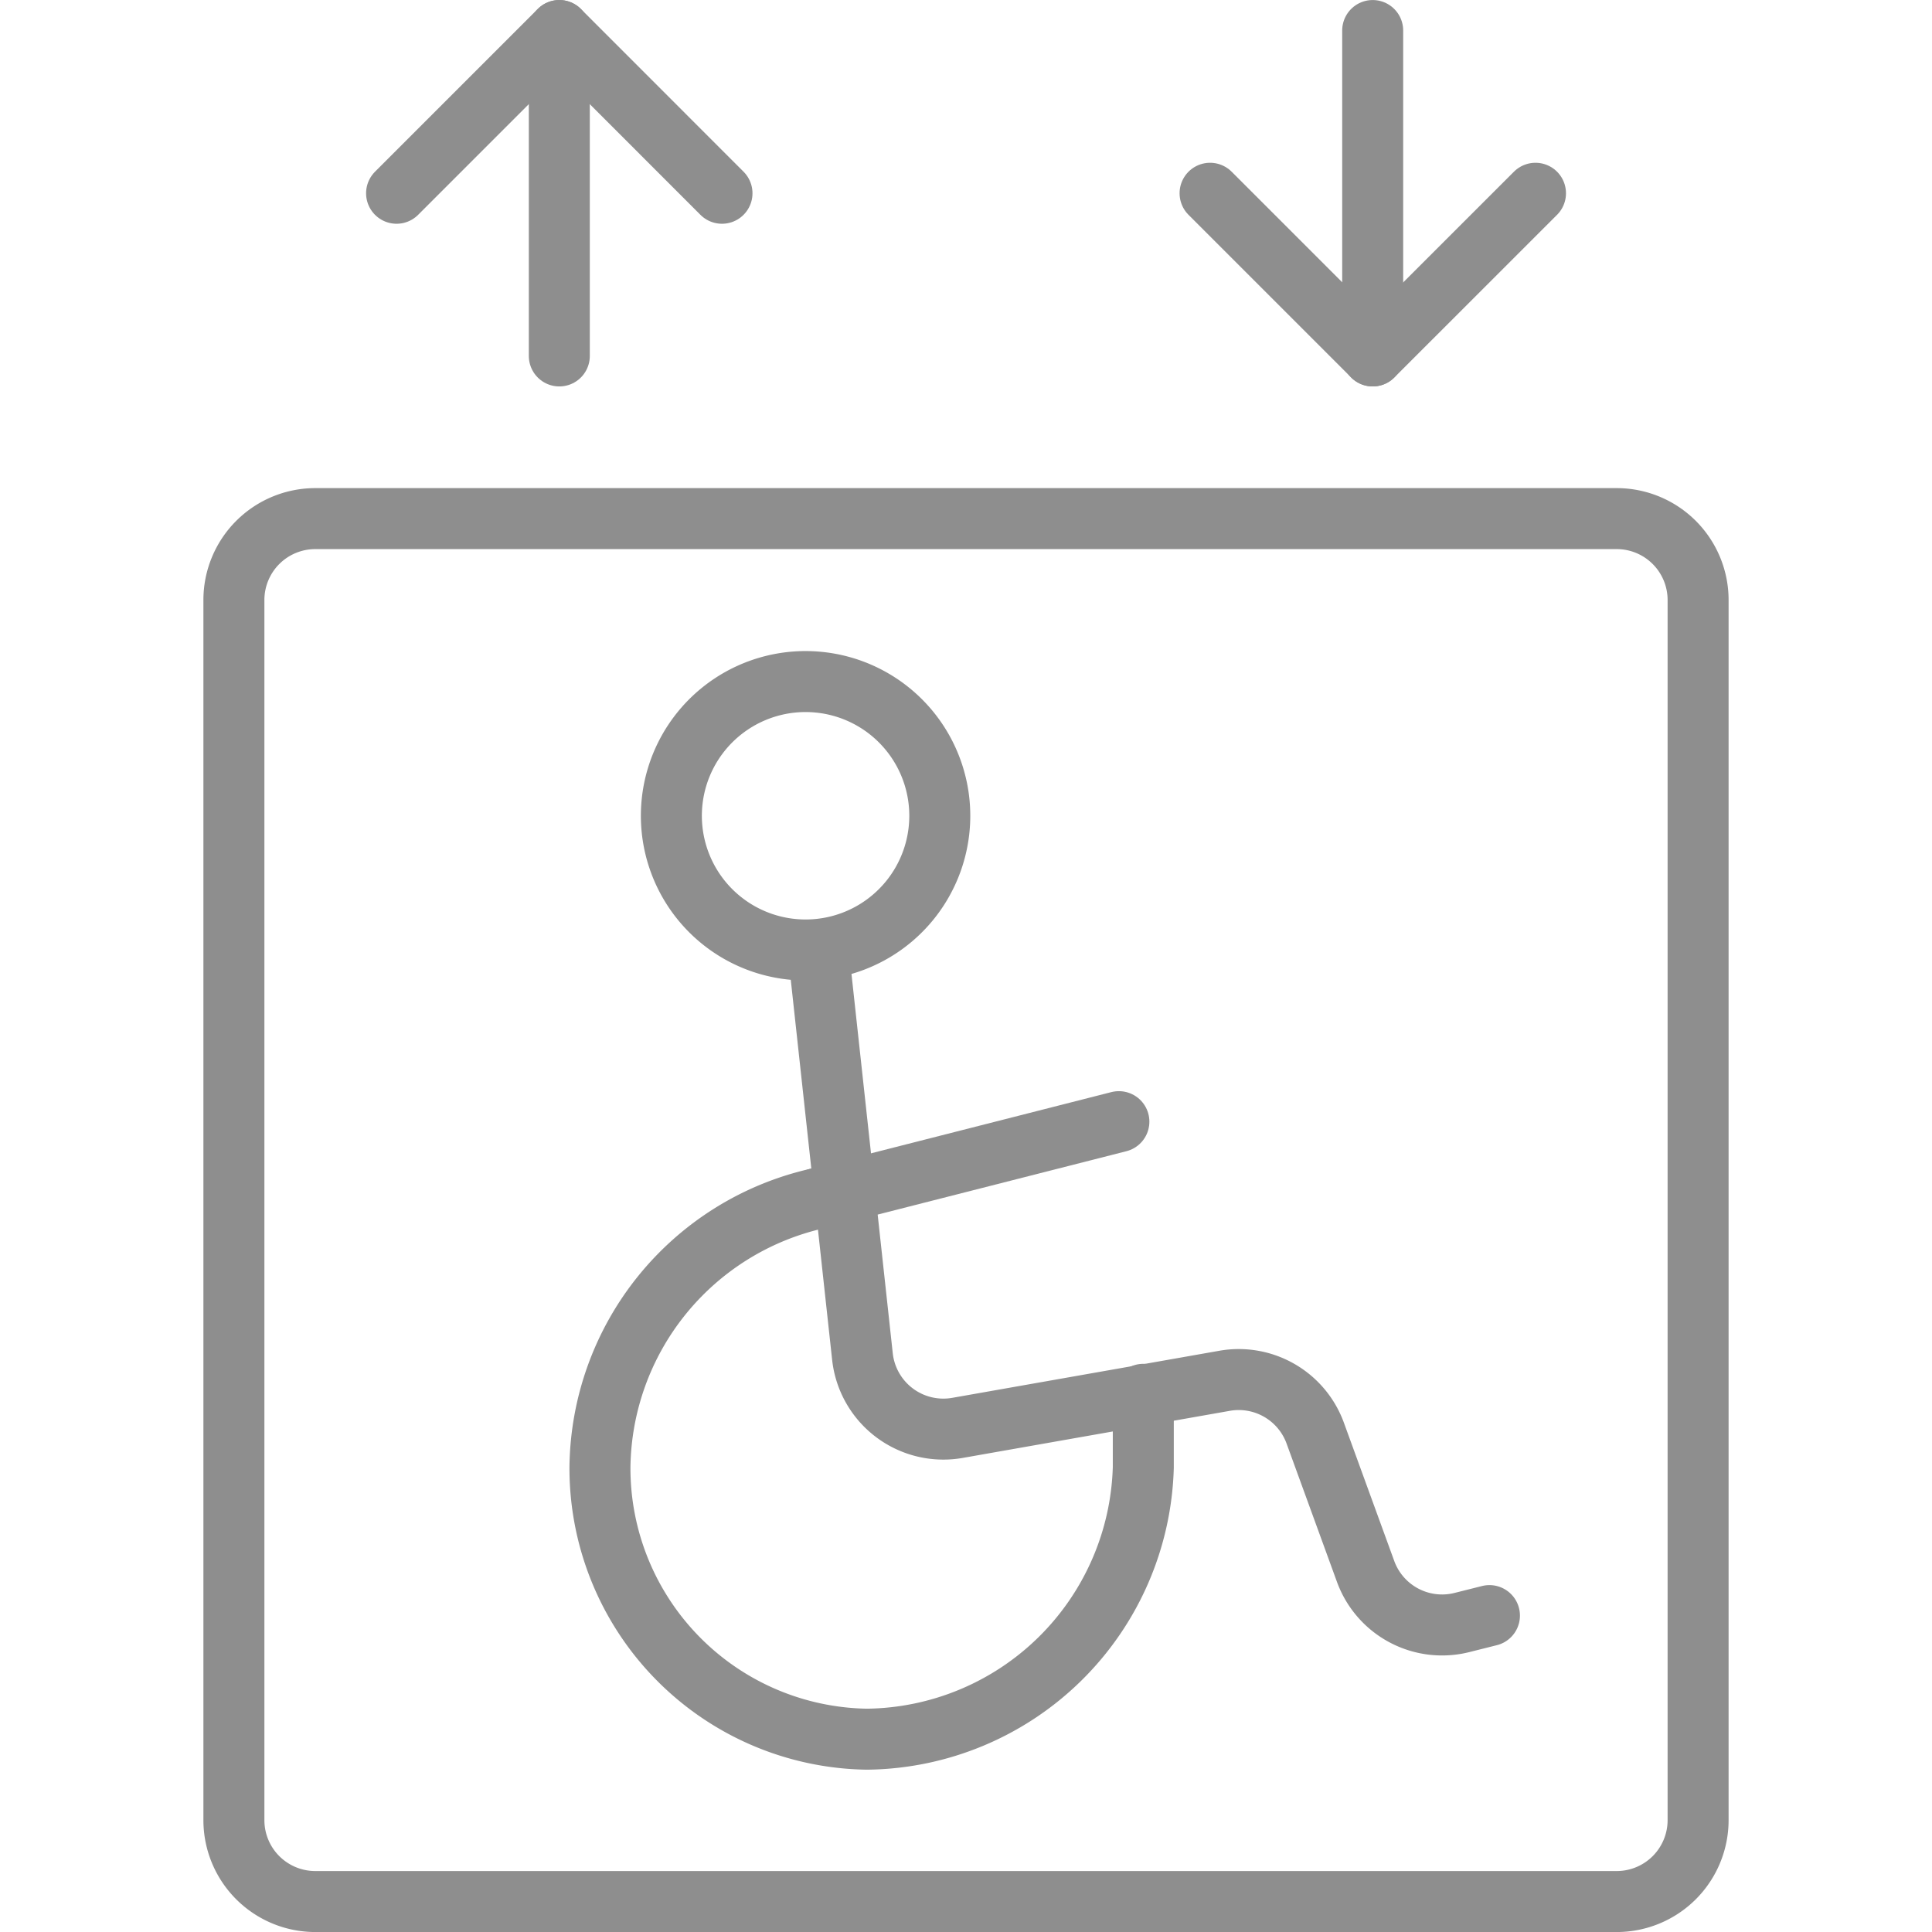<svg xmlns="http://www.w3.org/2000/svg" xmlns:xlink="http://www.w3.org/1999/xlink" width="30" height="30" viewBox="0 0 30 30">
  <defs>
    <clipPath id="clip-path">
      <rect id="Rectangle_47" data-name="Rectangle 47" width="30" height="30" transform="translate(139 2339)" fill="#2b2e2e"/>
    </clipPath>
  </defs>
  <g id="Mask_Group_1" data-name="Mask Group 1" transform="translate(-139 -2339)" clip-path="url(#clip-path)">
    <g id="Accessiblity_Elevator_icon" data-name="Accessiblity_Elevator icon" transform="translate(138.843 2338.843)">
      <path id="Path_1" data-name="Path 1" d="M12.867,14.955l.682,6.266a1.264,1.264,0,0,0,1.476,1.108l4.147-.731a1.264,1.264,0,0,1,1.408.813l.782,2.147a1.264,1.264,0,0,0,1.493.794l.43-.108" fill="rgba(0,0,0,0)" stroke="#8e8e8e" stroke-linecap="round" stroke-linejoin="round" stroke-width="0.947"/>
      <path id="Path_2" data-name="Path 2" d="M12.844,18.768a4.329,4.329,0,0,0-3.371,4.176,4.208,4.208,0,0,0,4.144,4.219,4.341,4.341,0,0,0,4.293-4.219V21.808" fill="rgba(0,0,0,0)" stroke="#8e8e8e" stroke-linecap="round" stroke-linejoin="round" stroke-width="0.947"/>
      <path id="Path_3" data-name="Path 3" d="M14.75,12.829a2.084,2.084,0,1,1-.612-1.48A2.084,2.084,0,0,1,14.75,12.829Z" fill="rgba(0,0,0,0)" stroke="#8e8e8e" stroke-linecap="round" stroke-linejoin="round" stroke-width="0.947"/>
      <path id="Path_4" data-name="Path 4" d="M12.844,18.768l4.687-1.194" fill="rgba(0,0,0,0)" stroke="#8e8e8e" stroke-linecap="round" stroke-linejoin="round" stroke-width="0.947"/>
      <path id="Path_5" data-name="Path 5" d="M26.525,28.42a1.264,1.264,0,0,1-1.264,1.264H5.053A1.264,1.264,0,0,1,3.789,28.42V9.473A1.264,1.264,0,0,1,5.053,8.21H25.261a1.264,1.264,0,0,1,1.264,1.264Z" fill="rgba(0,0,0,0)" stroke="#8e8e8e" stroke-linecap="round" stroke-linejoin="round" stroke-width="0.947"/>
      <path id="Path_6" data-name="Path 6" d="M6.315,3.158,8.842.631l2.526,2.527" fill="rgba(0,0,0,0)" stroke="#8e8e8e" stroke-linecap="round" stroke-linejoin="round" stroke-width="0.947"/>
      <path id="Path_7" data-name="Path 7" d="M8.842.631V5.684" fill="rgba(0,0,0,0)" stroke="#8e8e8e" stroke-linecap="round" stroke-linejoin="round" stroke-width="0.947"/>
      <path id="Path_8" data-name="Path 8" d="M18.947,3.158l2.526,2.526L24,3.158" fill="rgba(0,0,0,0)" stroke="#8e8e8e" stroke-linecap="round" stroke-linejoin="round" stroke-width="0.947"/>
      <path id="Path_9" data-name="Path 9" d="M21.472,5.684V.631" fill="rgba(0,0,0,0)" stroke="#8e8e8e" stroke-linecap="round" stroke-linejoin="round" stroke-width="0.947"/>
    </g>
  </g>
</svg>

